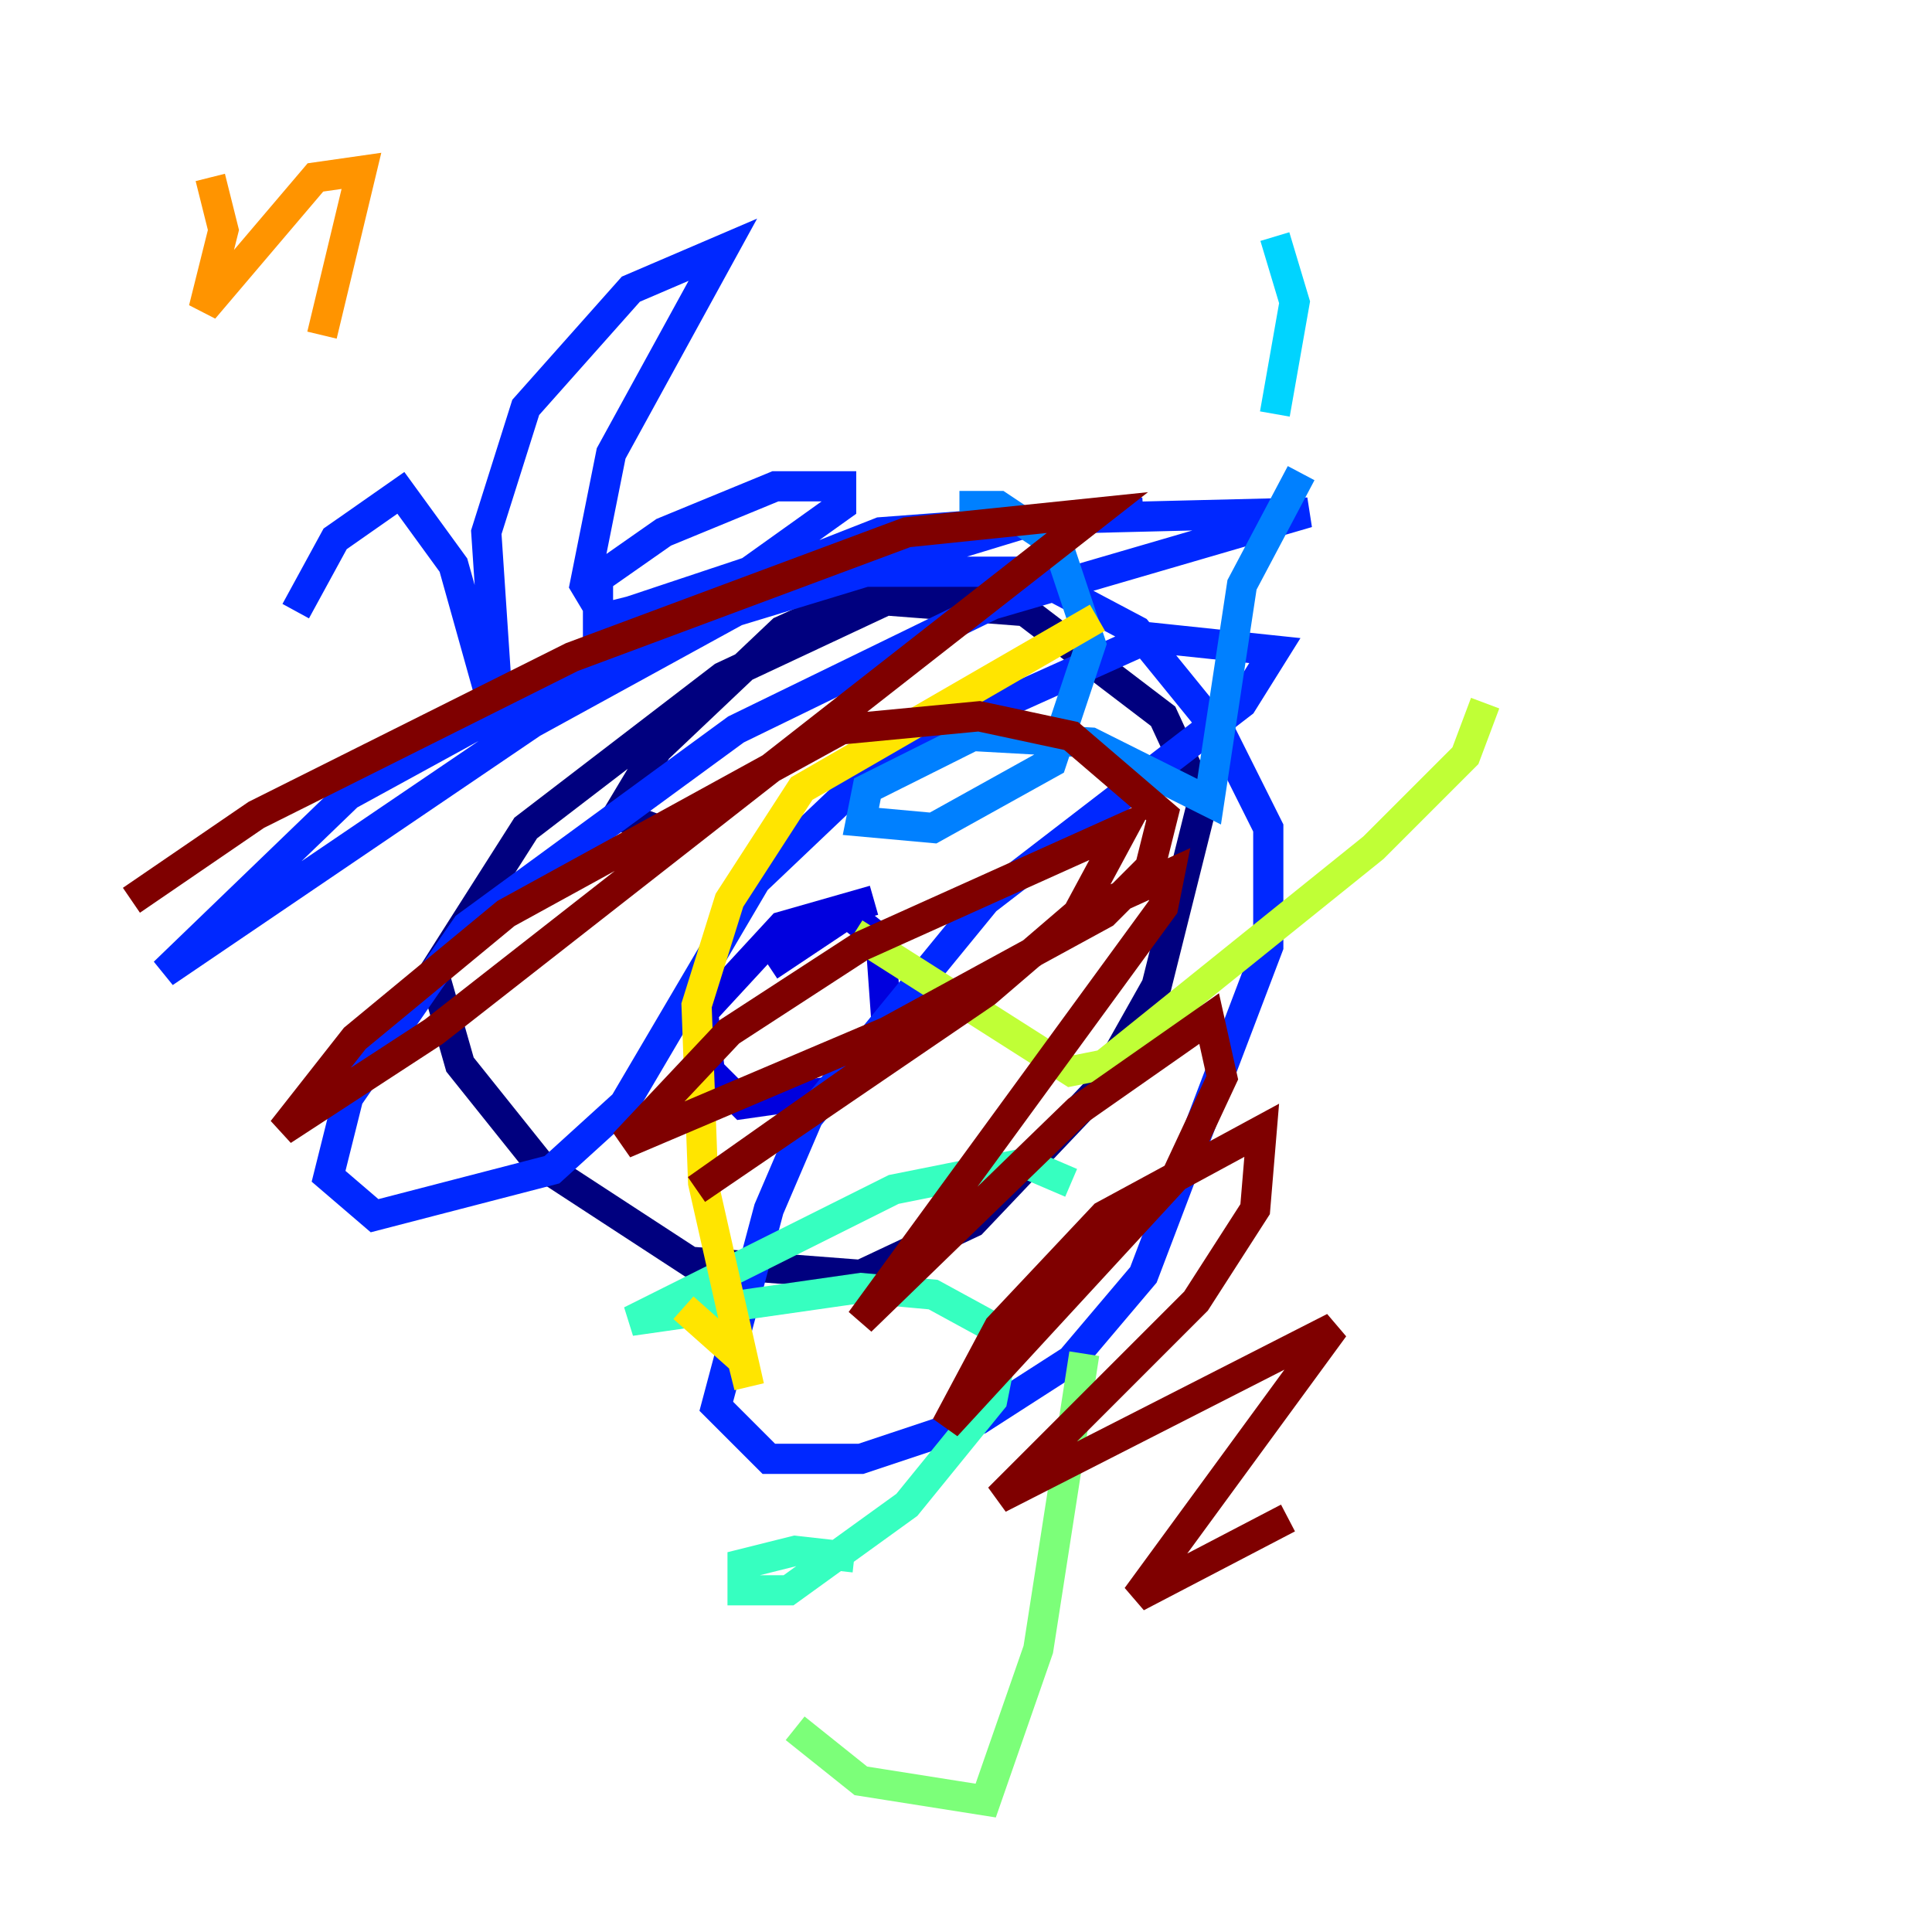 <?xml version="1.0" encoding="utf-8" ?>
<svg baseProfile="tiny" height="128" version="1.2" viewBox="0,0,128,128" width="128" xmlns="http://www.w3.org/2000/svg" xmlns:ev="http://www.w3.org/2001/xml-events" xmlns:xlink="http://www.w3.org/1999/xlink"><defs /><polyline fill="none" points="66.177,38.313 61.823,38.313 47.891,44.843 34.83,54.857 28.735,64.435 30.476,70.531 35.701,77.061 45.714,83.592 57.034,84.463 64.435,80.98 72.707,72.272 76.626,65.306 79.674,53.116 77.061,47.456 67.918,40.49 56.599,39.619 51.809,41.796 43.537,49.633 40.925,53.986 44.408,55.292" stroke="#00007f" stroke-width="2" /><polyline fill="none" points="57.905,59.646 51.809,61.388 46.585,67.048 47.02,70.966 49.197,73.143 55.292,72.272 58.776,68.354 58.34,62.258 56.163,60.517 50.939,64.0" stroke="#0000de" stroke-width="2" /><polyline fill="none" points="75.755,33.959 58.34,35.265 46.15,40.054 23.075,52.68 10.884,64.435 35.265,47.891 48.762,40.49 68.789,34.395 86.639,33.959 65.742,40.054 48.762,48.327 30.912,61.388 23.075,72.707 21.769,77.932 24.816,80.544 36.571,77.497 41.361,73.143 50.068,58.34 58.776,50.068 76.191,42.231 84.463,43.102 82.286,46.585 65.306,59.646 53.551,74.014 50.939,80.109 47.456,93.17 50.939,96.653 57.034,96.653 64.871,94.041 70.966,90.122 75.755,84.463 84.027,62.694 84.027,54.857 80.98,48.762 75.32,41.796 67.918,37.878 56.163,37.878 39.619,41.361 39.619,38.313 43.973,35.265 51.374,32.218 55.728,32.218 55.728,33.524 49.633,37.878 41.796,40.49 40.054,40.925 38.748,38.748 40.49,30.041 47.891,16.544 41.796,19.157 34.83,26.993 32.218,35.265 33.088,48.327 30.041,37.442 26.558,32.653 22.204,35.701 19.592,40.49" stroke="#0028ff" stroke-width="2" /><polyline fill="none" points="63.565,33.524 66.177,33.524 70.095,36.136 72.272,42.667 69.66,50.503 61.823,54.857 57.034,54.422 57.469,52.245 64.435,48.762 72.272,49.197 80.109,53.116 82.286,38.748 86.204,31.347" stroke="#0080ff" stroke-width="2" /><polyline fill="none" points="84.463,15.674 85.769,20.027 84.463,27.429" stroke="#00d4ff" stroke-width="2" /><polyline fill="none" points="56.599,103.184 52.68,102.748 49.197,103.619 49.197,105.361 52.245,105.361 60.082,99.701 65.742,92.735 66.612,88.381 61.823,85.769 57.034,85.333 41.796,87.51 59.211,78.803 67.918,77.061 70.966,78.367" stroke="#36ffc0" stroke-width="2" /><polyline fill="none" points="52.68,114.503 57.034,117.986 65.306,119.293 68.789,109.279 71.837,89.687" stroke="#7cff79" stroke-width="2" /><polyline fill="none" points="56.599,61.823 70.966,70.966 73.143,70.531 90.993,56.163 97.088,50.068 98.395,46.585" stroke="#c0ff36" stroke-width="2" /><polyline fill="none" points="45.279,86.639 49.197,90.122 49.633,91.864 46.585,78.367 46.15,66.612 48.327,59.646 53.116,52.245 72.707,40.925" stroke="#ffe500" stroke-width="2" /><polyline fill="none" points="13.932,11.755 14.803,15.238 13.497,20.463 20.898,11.755 23.946,11.32 21.333,22.204" stroke="#ff9400" stroke-width="2" /><polyline fill="none" points="32.653,11.32 32.653,11.32" stroke="#ff4600" stroke-width="2" /><polyline fill="none" points="41.361,8.707 41.361,8.707" stroke="#de0000" stroke-width="2" /><polyline fill="none" points="8.707,59.646 16.98,53.986 37.878,43.537 60.082,35.265 72.707,33.959 28.735,68.354 18.721,74.884 23.51,68.789 33.524,60.517 55.728,48.327 64.871,47.456 70.966,48.762 77.061,53.986 76.191,57.469 73.143,60.517 58.776,68.354 41.361,75.755 48.327,68.354 57.034,62.694 74.449,54.857 71.401,60.517 65.306,65.742 46.15,78.803 72.707,60.082 77.497,57.905 77.061,60.082 57.034,87.51 71.401,73.578 80.109,67.483 80.98,71.401 77.932,77.932 62.694,94.476 66.177,87.946 73.143,80.544 83.592,74.884 83.156,80.109 79.238,86.204 66.177,99.265 88.381,87.946 75.32,105.796 85.333,100.571" stroke="#7f0000" stroke-width="2" /></svg>